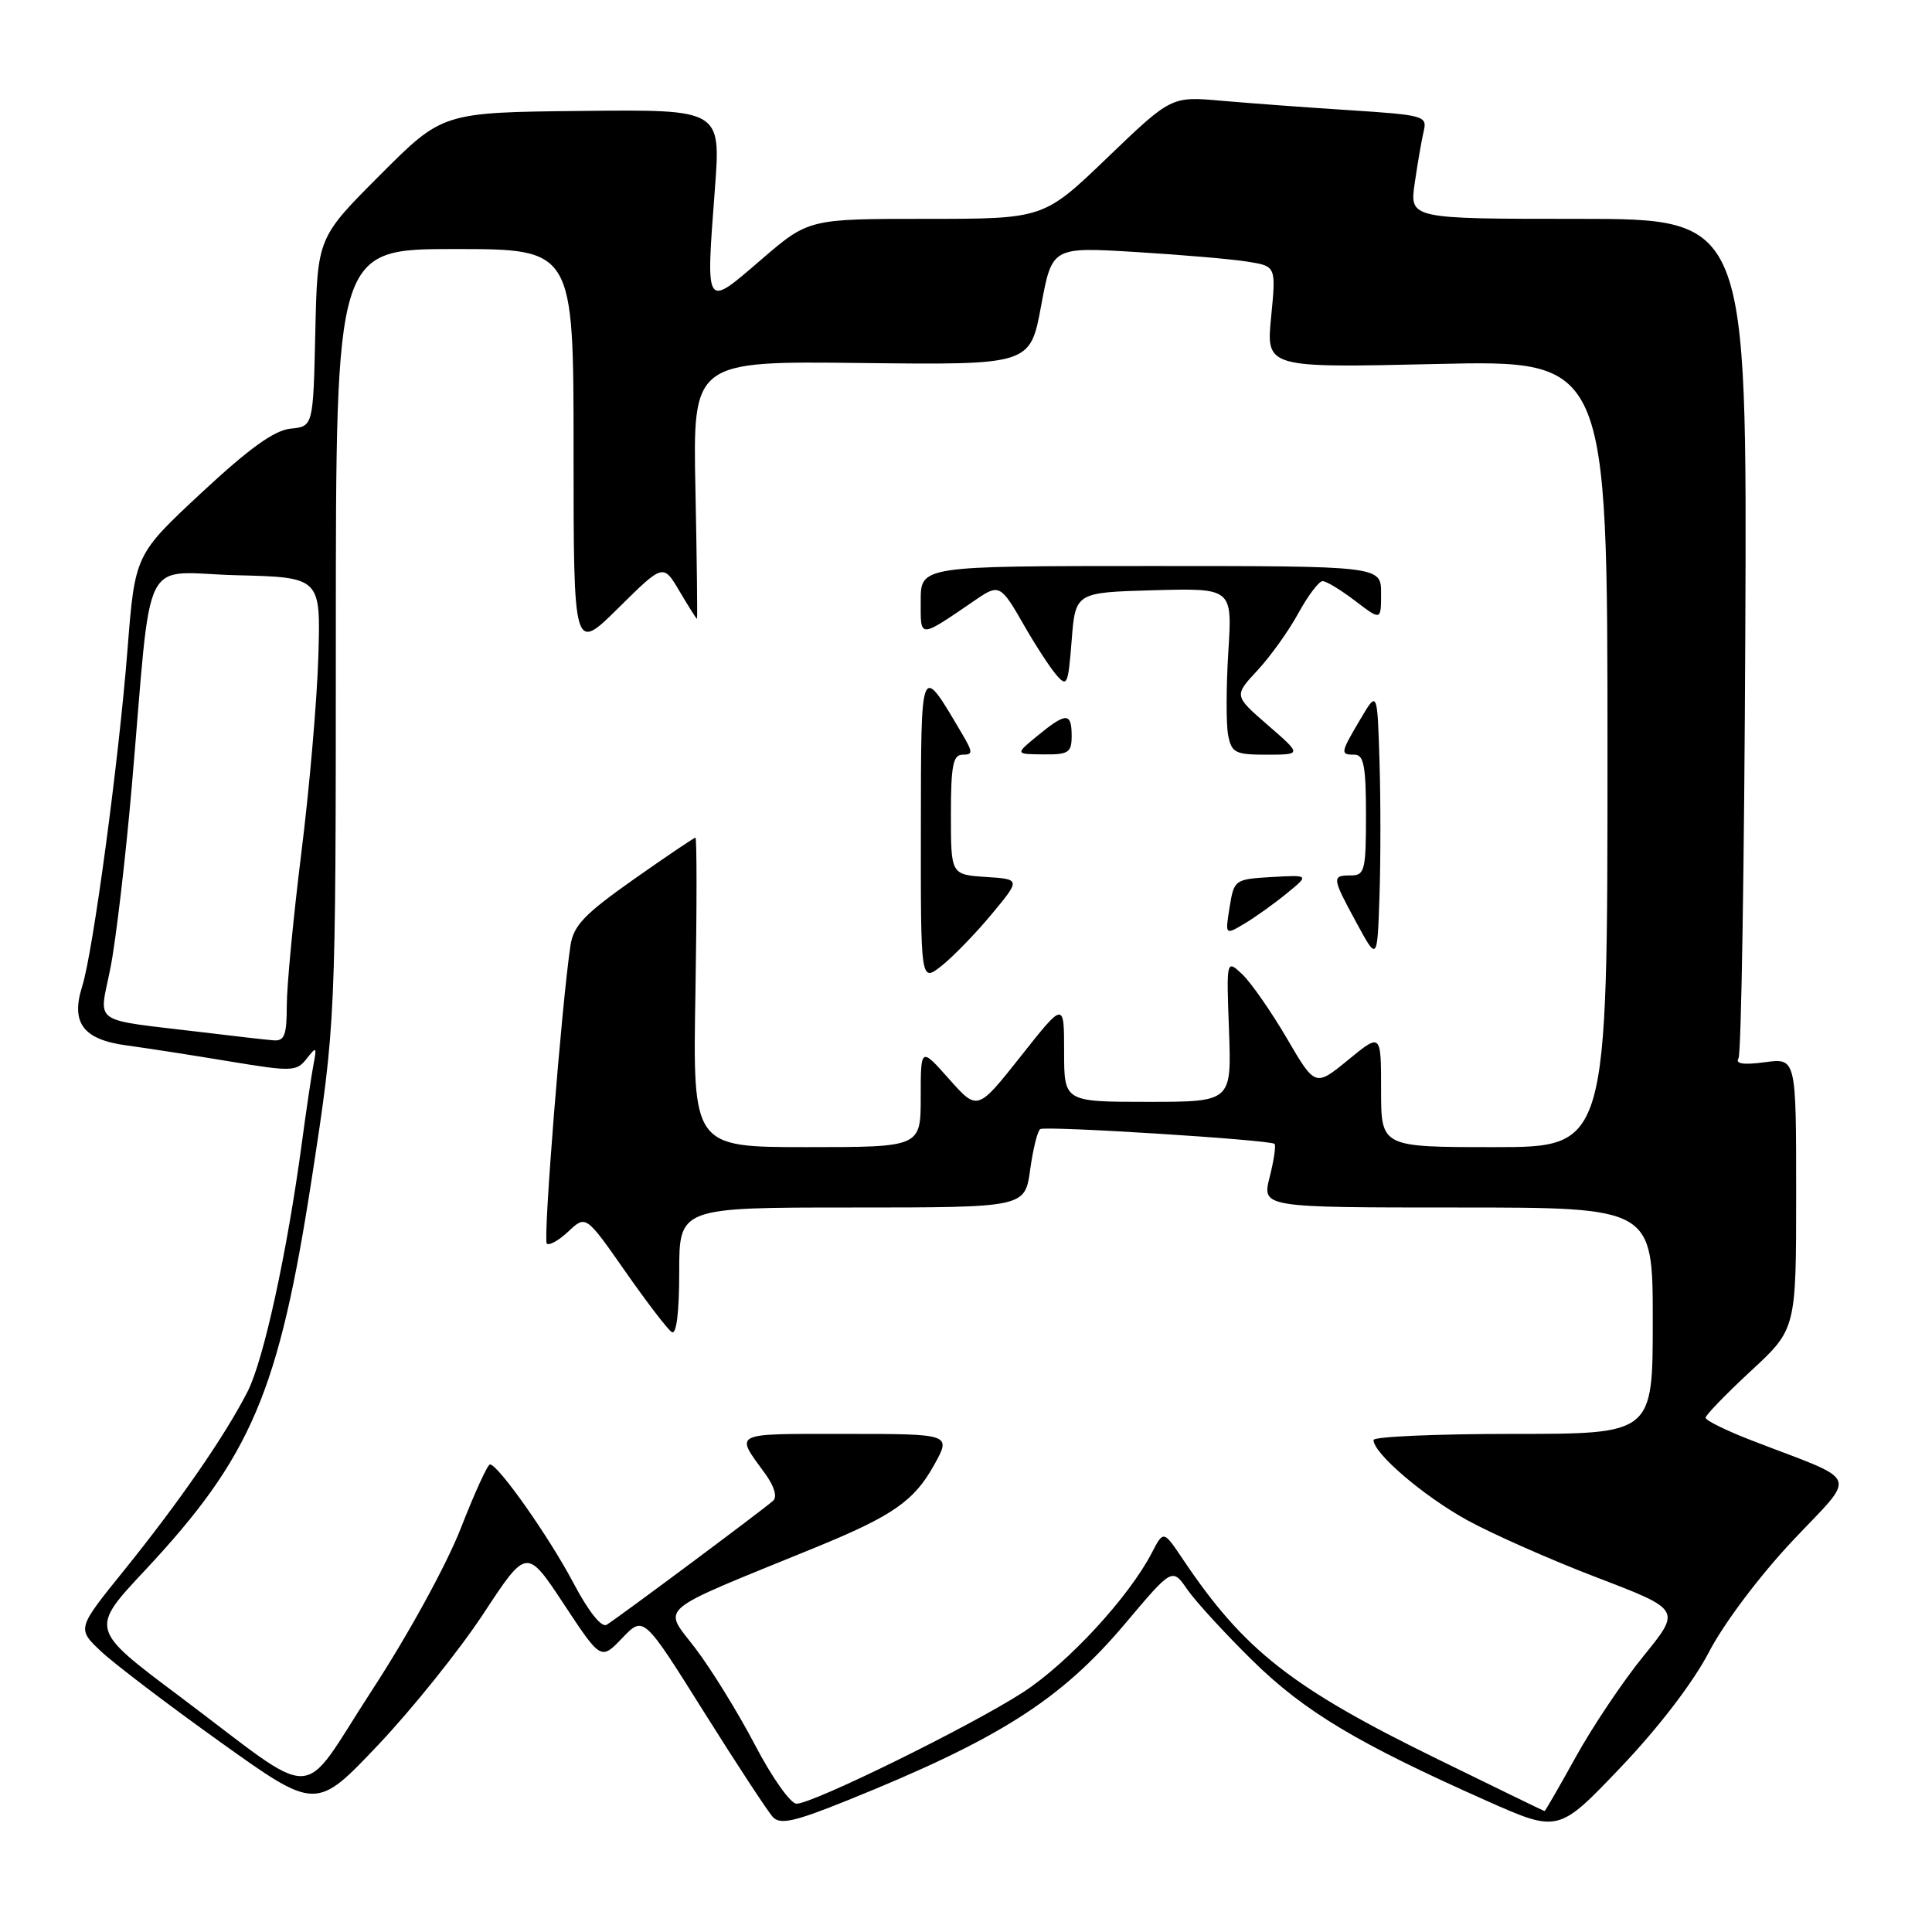 <?xml version="1.0" encoding="UTF-8" standalone="no"?>
<!DOCTYPE svg PUBLIC "-//W3C//DTD SVG 1.1//EN" "http://www.w3.org/Graphics/SVG/1.1/DTD/svg11.dtd" >
<svg xmlns="http://www.w3.org/2000/svg" xmlns:xlink="http://www.w3.org/1999/xlink" version="1.1" viewBox="0 0 256 256">
 <g >
 <path fill="currentColor"
d=" M 226.45 218.90 C 228.41 215.12 233.14 208.83 237.50 204.19 C 246.14 195.01 246.73 196.51 232.25 190.92 C 228.81 189.60 226.00 188.22 226.00 187.86 C 226.00 187.51 228.70 184.72 232.00 181.66 C 238.00 176.11 238.00 176.11 238.00 158.15 C 238.00 140.19 238.00 140.19 233.85 140.75 C 231.01 141.13 229.91 140.96 230.36 140.23 C 230.73 139.63 231.13 114.36 231.26 84.07 C 231.50 29.00 231.50 29.00 209.14 29.00 C 186.77 29.00 186.77 29.00 187.46 24.25 C 187.84 21.64 188.37 18.55 188.65 17.38 C 189.13 15.36 188.68 15.24 178.82 14.60 C 173.15 14.24 165.51 13.67 161.85 13.35 C 155.20 12.76 155.20 12.76 146.74 20.88 C 138.29 29.00 138.29 29.00 122.71 29.00 C 107.14 29.00 107.14 29.00 100.82 34.44 C 93.37 40.85 93.52 41.09 94.73 25.00 C 95.52 14.50 95.52 14.50 77.08 14.70 C 58.64 14.89 58.64 14.89 50.35 23.20 C 42.06 31.50 42.06 31.50 41.78 44.00 C 41.50 56.50 41.50 56.50 38.50 56.80 C 36.35 57.01 33.02 59.41 26.69 65.30 C 17.89 73.50 17.89 73.50 16.90 86.00 C 15.75 100.74 12.33 126.15 10.89 130.70 C 9.36 135.54 11.01 137.74 16.75 138.52 C 19.36 138.87 25.48 139.82 30.35 140.63 C 38.68 142.01 39.29 141.99 40.62 140.30 C 41.92 138.64 41.99 138.69 41.55 141.00 C 41.28 142.38 40.58 147.10 39.99 151.50 C 38.03 166.02 34.94 180.20 32.81 184.38 C 29.86 190.18 23.80 198.95 16.48 208.03 C 10.20 215.80 10.20 215.80 13.35 218.78 C 15.08 220.42 22.21 225.84 29.19 230.83 C 41.88 239.90 41.88 239.90 50.12 231.20 C 54.65 226.42 60.93 218.58 64.07 213.80 C 69.79 205.10 69.79 205.10 74.71 212.55 C 79.63 220.00 79.63 220.00 82.46 217.04 C 85.28 214.09 85.28 214.09 93.25 226.80 C 97.63 233.78 101.76 240.07 102.42 240.78 C 103.39 241.80 105.30 241.38 112.21 238.59 C 132.38 230.46 140.59 225.23 149.11 215.11 C 155.33 207.73 155.33 207.73 157.32 210.61 C 158.42 212.20 162.30 216.43 165.95 220.02 C 172.86 226.80 179.87 231.00 197.00 238.62 C 206.50 242.84 206.50 242.84 214.76 234.17 C 219.79 228.89 224.36 222.92 226.45 218.90 Z  M 190.50 233.10 C 171.16 223.64 164.83 218.67 156.76 206.64 C 154.17 202.78 154.17 202.78 152.64 205.72 C 149.60 211.61 141.55 220.33 135.60 224.21 C 128.74 228.66 107.74 239.00 105.54 239.00 C 104.75 239.00 102.28 235.51 100.06 231.25 C 97.83 226.99 94.27 221.21 92.14 218.41 C 87.82 212.72 86.44 213.88 108.00 205.07 C 118.30 200.86 121.13 198.89 123.78 194.11 C 126.06 190.00 126.06 190.00 111.97 190.00 C 96.83 190.00 97.36 189.74 101.38 195.26 C 102.60 196.94 103.02 198.34 102.44 198.86 C 101.09 200.07 81.72 214.50 80.38 215.29 C 79.70 215.70 77.97 213.52 75.97 209.73 C 72.75 203.64 66.06 194.13 64.93 194.04 C 64.62 194.02 62.88 197.83 61.06 202.50 C 59.17 207.34 54.11 216.58 49.29 223.97 C 39.46 239.06 42.71 238.96 23.71 224.71 C 11.91 215.87 11.91 215.87 19.21 208.08 C 33.30 193.01 36.94 184.46 41.30 156.22 C 44.49 135.50 44.49 135.50 44.50 84.25 C 44.50 33.00 44.50 33.00 60.25 33.00 C 76.00 33.00 76.00 33.00 76.00 59.72 C 76.00 86.44 76.00 86.44 81.94 80.56 C 87.88 74.68 87.88 74.68 90.04 78.34 C 91.23 80.35 92.27 82.00 92.35 82.00 C 92.43 82.00 92.34 74.32 92.15 64.92 C 91.80 47.84 91.80 47.84 114.15 48.10 C 136.50 48.36 136.50 48.36 137.95 40.54 C 139.40 32.72 139.40 32.72 150.45 33.39 C 156.53 33.76 163.21 34.33 165.30 34.67 C 169.09 35.27 169.09 35.27 168.43 42.01 C 167.77 48.75 167.77 48.75 190.38 48.23 C 213.00 47.71 213.00 47.71 213.00 99.86 C 213.00 152.00 213.00 152.00 198.00 152.00 C 183.00 152.00 183.00 152.00 183.00 144.43 C 183.00 136.87 183.00 136.87 178.64 140.44 C 174.27 144.02 174.27 144.02 170.49 137.54 C 168.40 133.98 165.75 130.18 164.60 129.09 C 162.50 127.12 162.50 127.12 162.85 136.56 C 163.19 146.00 163.19 146.00 152.10 146.00 C 141.00 146.00 141.00 146.00 141.00 139.35 C 141.00 132.70 141.00 132.70 135.26 139.96 C 129.52 147.21 129.52 147.21 125.76 142.98 C 122.00 138.74 122.00 138.74 122.00 145.37 C 122.00 152.00 122.00 152.00 106.90 152.00 C 91.79 152.00 91.79 152.00 92.15 131.50 C 92.34 120.22 92.34 111.00 92.15 111.00 C 91.96 111.00 88.27 113.49 83.94 116.54 C 77.43 121.13 75.99 122.64 75.59 125.29 C 74.44 132.89 71.94 164.28 72.45 164.78 C 72.76 165.09 74.05 164.36 75.32 163.17 C 77.63 161.00 77.63 161.00 82.84 168.45 C 85.70 172.55 88.48 176.18 89.02 176.51 C 89.63 176.89 90.00 173.89 90.00 168.56 C 90.00 160.00 90.00 160.00 112.91 160.00 C 135.81 160.00 135.81 160.00 136.50 155.00 C 136.88 152.25 137.48 149.83 137.84 149.61 C 138.61 149.16 168.31 151.03 168.88 151.57 C 169.09 151.77 168.80 153.74 168.24 155.96 C 167.21 160.00 167.21 160.00 193.11 160.00 C 219.00 160.00 219.00 160.00 219.00 175.00 C 219.00 190.00 219.00 190.00 200.50 190.00 C 190.32 190.00 182.00 190.36 182.00 190.81 C 182.00 192.58 188.64 198.25 194.41 201.43 C 197.76 203.27 205.51 206.70 211.63 209.04 C 222.75 213.30 222.75 213.30 217.80 219.40 C 215.07 222.75 211.04 228.76 208.83 232.75 C 206.62 236.74 204.75 239.99 204.66 239.98 C 204.57 239.97 198.20 236.87 190.50 233.10 Z  M 131.37 121.17 C 135.25 116.50 135.25 116.50 130.62 116.20 C 126.00 115.89 126.00 115.89 126.00 107.95 C 126.00 101.42 126.28 100.00 127.56 100.00 C 128.94 100.00 128.93 99.69 127.45 97.18 C 121.92 87.82 122.05 87.51 122.02 109.82 C 122.00 130.15 122.00 130.15 124.75 127.99 C 126.26 126.80 129.24 123.73 131.37 121.17 Z  M 182.79 100.80 C 182.50 91.50 182.50 91.50 180.25 95.31 C 177.59 99.81 177.56 100.00 179.50 100.00 C 180.71 100.00 181.00 101.56 181.00 108.00 C 181.00 115.33 180.83 116.00 179.00 116.00 C 176.44 116.00 176.47 116.25 179.75 122.29 C 182.50 127.36 182.50 127.36 182.79 118.73 C 182.95 113.98 182.95 105.92 182.79 100.80 Z  M 170.50 118.38 C 173.50 115.93 173.50 115.93 168.51 116.21 C 163.60 116.50 163.52 116.56 162.93 120.21 C 162.33 123.92 162.33 123.92 164.91 122.38 C 166.34 121.53 168.85 119.73 170.50 118.38 Z  M 142.00 97.50 C 142.00 94.38 141.27 94.38 137.50 97.47 C 134.50 99.93 134.50 99.93 138.25 99.96 C 141.59 100.00 142.00 99.73 142.00 97.50 Z  M 168.00 96.09 C 163.50 92.18 163.50 92.18 166.61 88.84 C 168.32 87.00 170.77 83.59 172.04 81.25 C 173.32 78.91 174.77 77.00 175.25 77.00 C 175.74 77.00 177.68 78.18 179.57 79.62 C 183.00 82.24 183.00 82.24 183.00 78.62 C 183.00 75.00 183.00 75.00 152.50 75.00 C 122.00 75.00 122.00 75.00 122.00 79.62 C 122.00 84.69 121.63 84.70 129.47 79.35 C 132.36 77.38 132.66 77.54 135.63 82.75 C 137.12 85.36 139.05 88.34 139.92 89.37 C 141.40 91.11 141.53 90.81 142.00 84.87 C 142.50 78.50 142.50 78.50 152.89 78.21 C 163.29 77.93 163.29 77.93 162.76 86.35 C 162.47 90.99 162.46 95.95 162.73 97.39 C 163.19 99.76 163.67 100.00 167.87 100.00 C 172.50 99.99 172.50 99.99 168.00 96.09 Z  M 27.00 136.80 C 11.74 134.96 13.13 135.92 14.64 128.23 C 15.37 124.53 16.65 113.62 17.48 104.00 C 20.20 72.42 18.47 75.89 31.33 76.22 C 42.50 76.50 42.50 76.50 42.18 87.00 C 42.01 92.78 41.00 104.47 39.93 113.00 C 38.87 121.53 38.00 130.64 38.00 133.25 C 38.00 137.16 37.69 137.97 36.25 137.85 C 35.29 137.78 31.12 137.30 27.00 136.80 Z "/>
</g>
</svg>
